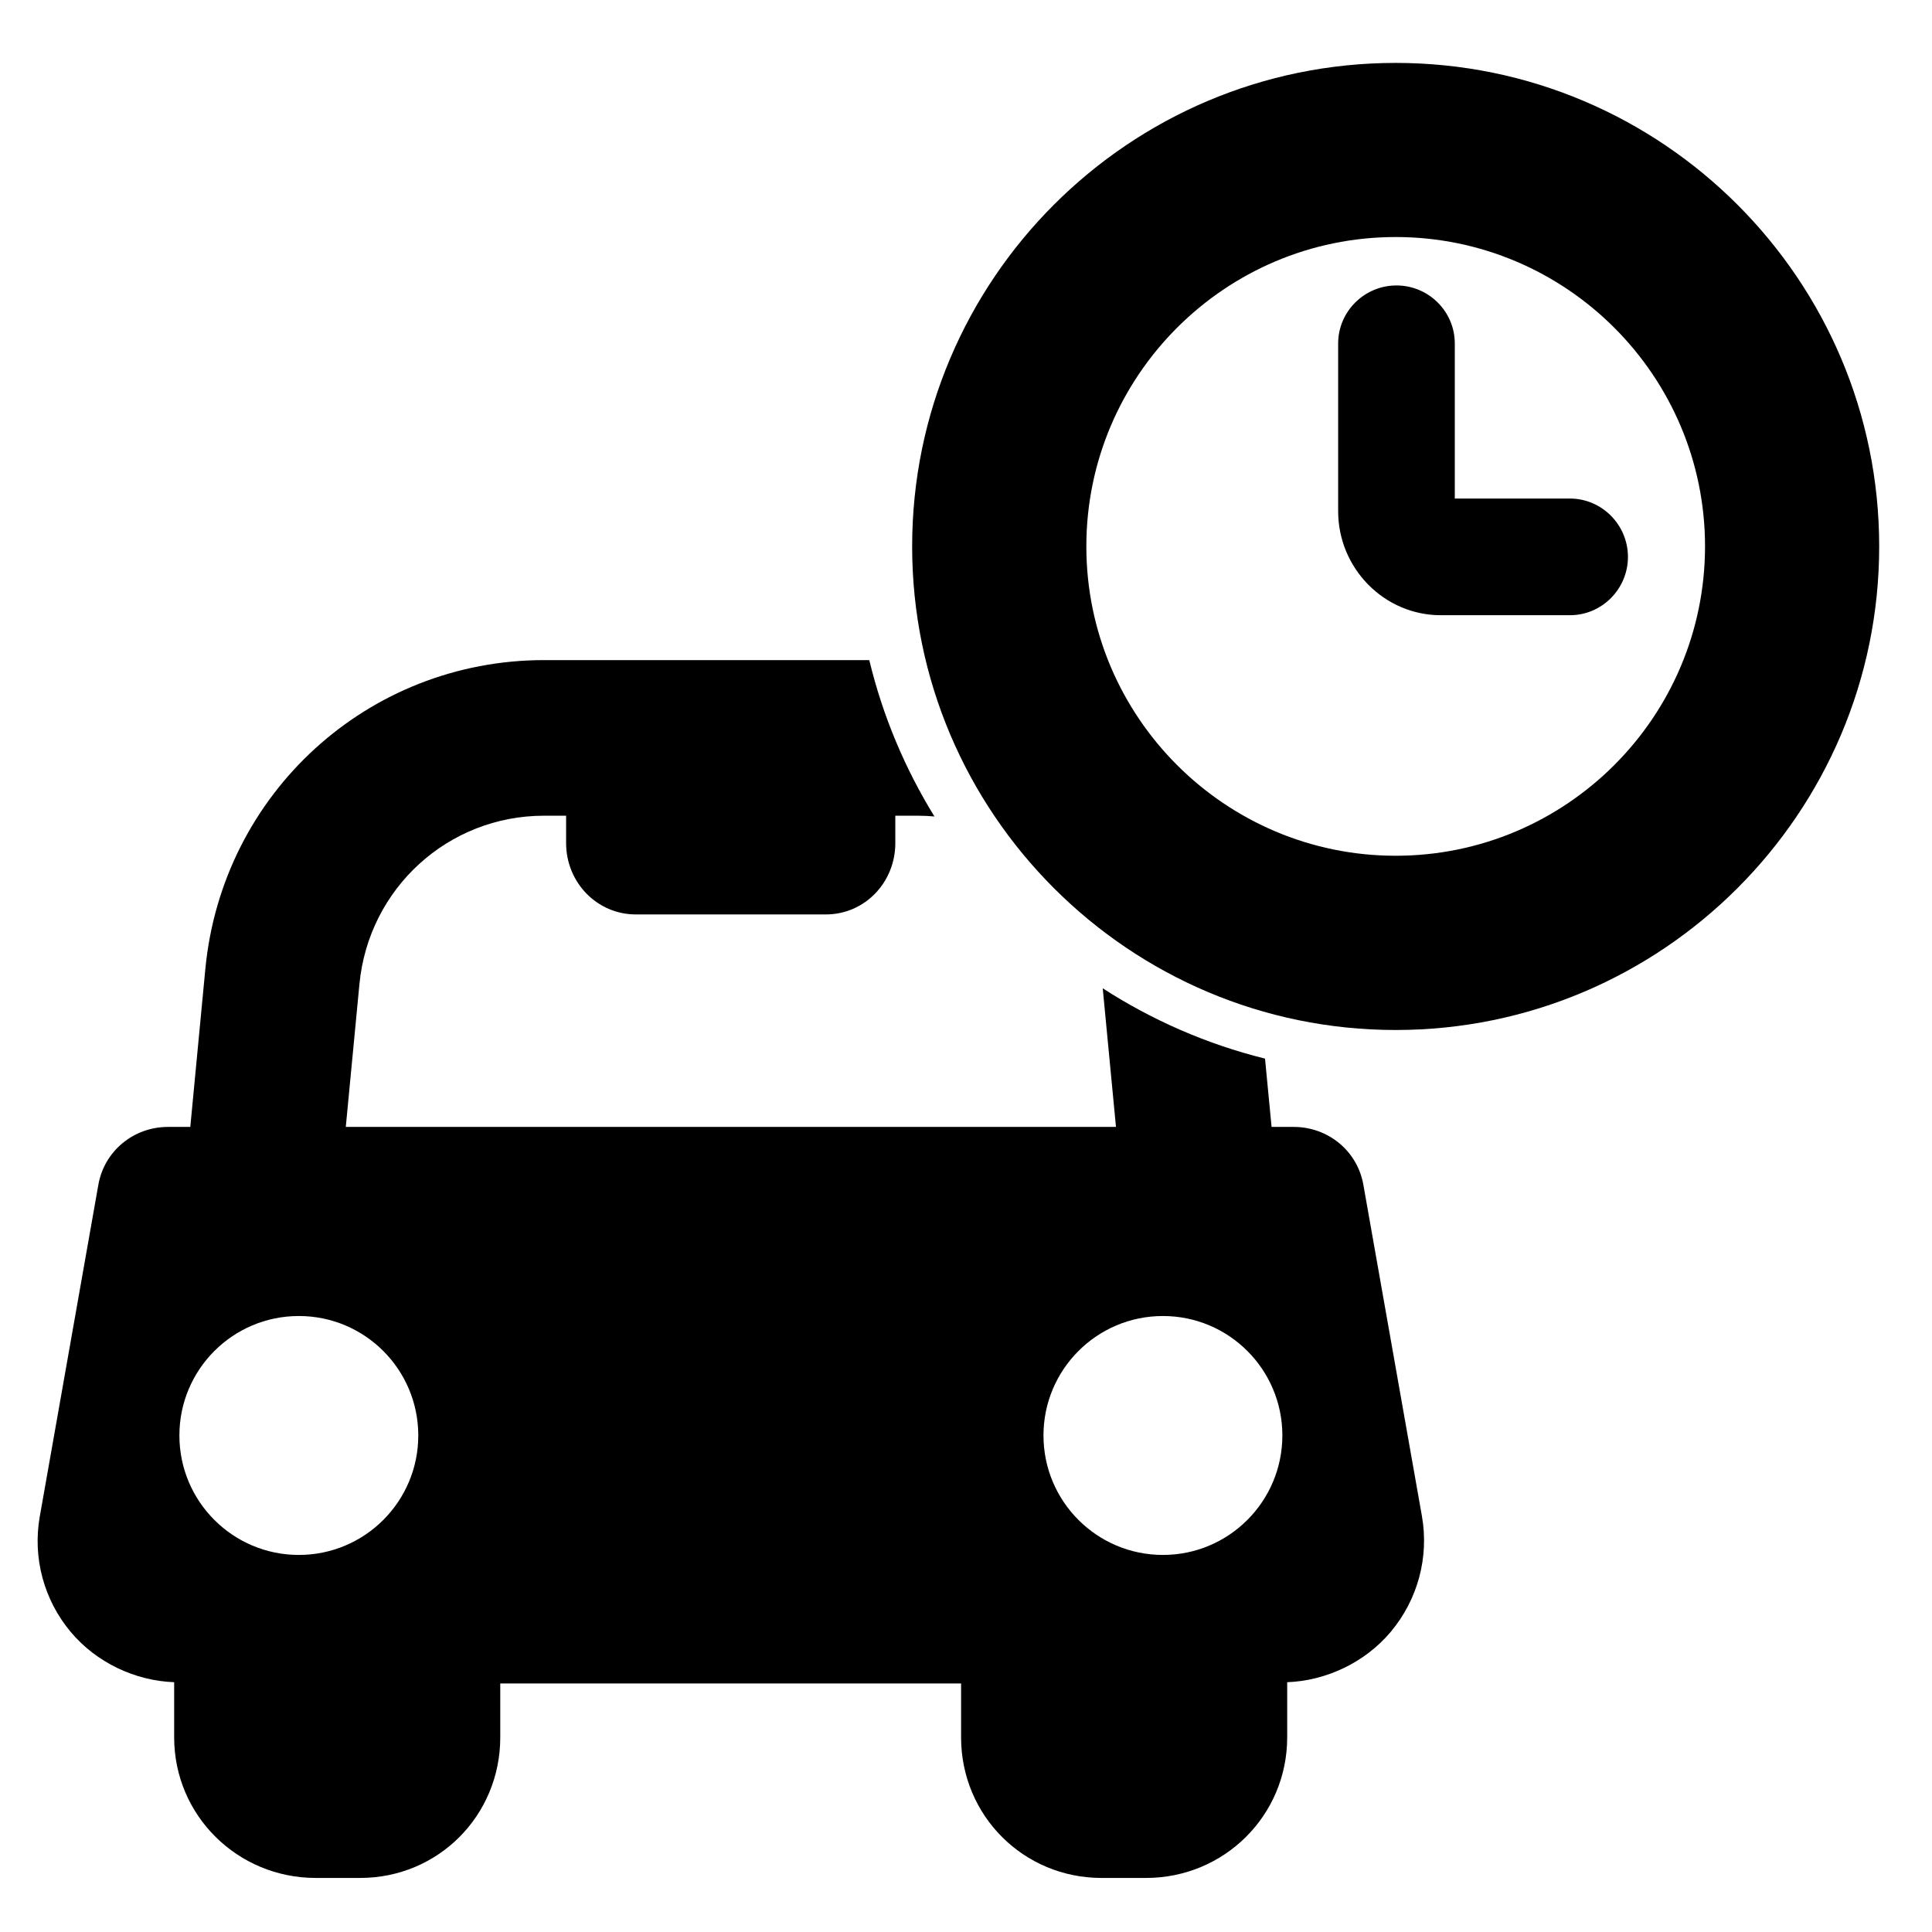 <?xml version="1.0" encoding="utf-8"?>
<!-- Generator: Adobe Illustrator 16.0.0, SVG Export Plug-In . SVG Version: 6.00 Build 0)  -->
<!DOCTYPE svg PUBLIC "-//W3C//DTD SVG 1.1//EN" "http://www.w3.org/Graphics/SVG/1.1/DTD/svg11.dtd">
<svg version="1.1" id="Layer_1" xmlns="http://www.w3.org/2000/svg" xmlns:xlink="http://www.w3.org/1999/xlink" x="0px" y="0px"
	 width="48px" height="48px" viewBox="0 0 48 48" enable-background="new 0 0 48 48" xml:space="preserve">
<g>
	<path d="M33.872,29.433c-0.148-0.839-0.877-1.435-1.73-1.435h-0.55l-0.163-1.697c-1.451-0.36-2.809-0.957-4.032-1.747l0.329,3.444
		H8.591l0.339-3.549c0.228-2.376,2.2-4.183,4.588-4.183h0.547v0.681c0,0.973,0.763,1.772,1.735,1.772h4.715
		c0.974,0,1.729-0.8,1.729-1.772v-0.681h0.555c0.141,0,0.28,0.007,0.417,0.019c-0.731-1.186-1.284-2.494-1.619-3.885h-8.078
		c-4.38,0-7.999,3.312-8.417,7.672l-0.374,3.926H4.174c-0.853,0-1.581,0.596-1.73,1.435l-1.456,8.246
		c-0.18,1.022,0.101,2.069,0.769,2.866c0.641,0.765,1.604,1.214,2.57,1.249v1.37c0,1.941,1.575,3.493,3.517,3.493h1.104
		c1.941,0,3.481-1.552,3.481-3.493v-1.339h11.449v1.339c0,1.941,1.549,3.493,3.49,3.493h1.106c1.941,0,3.506-1.552,3.506-3.493
		v-1.37c0.967-0.036,1.933-0.488,2.574-1.253c0.668-0.796,0.953-1.847,0.774-2.87L33.872,29.433z M7.425,38.632
		c-1.64,0-2.968-1.329-2.968-2.968c0-1.64,1.328-2.968,2.968-2.968c1.638,0,2.967,1.328,2.967,2.968
		C10.392,37.303,9.063,38.632,7.425,38.632z M28.893,38.632c-1.64,0-2.968-1.329-2.968-2.968c0-1.64,1.328-2.968,2.968-2.968
		c1.638,0,2.967,1.328,2.967,2.968C31.859,37.303,30.53,38.632,28.893,38.632z"/>
	<path d="M34.675,1.563c-6.623,0-12.013,5.388-12.013,12.013c0,6.624,5.39,12.014,12.013,12.014c6.625,0,12.013-5.39,12.013-12.014
		C46.688,6.95,41.3,1.563,34.675,1.563z M34.675,21.261c-4.237,0-7.685-3.447-7.685-7.686c0-4.237,3.447-7.686,7.685-7.686
		c4.238,0,7.686,3.448,7.686,7.686C42.36,17.813,38.913,21.261,34.675,21.261z"/>
	<path d="M39.003,12.386h-2.859V8.534c0-0.796-0.652-1.442-1.449-1.442c-0.796,0-1.449,0.646-1.449,1.442v4.167
		c0,1.414,1.138,2.584,2.553,2.584h3.205c0.796,0,1.442-0.653,1.442-1.45C40.445,13.04,39.799,12.386,39.003,12.386z"/>
</g>
</svg>
